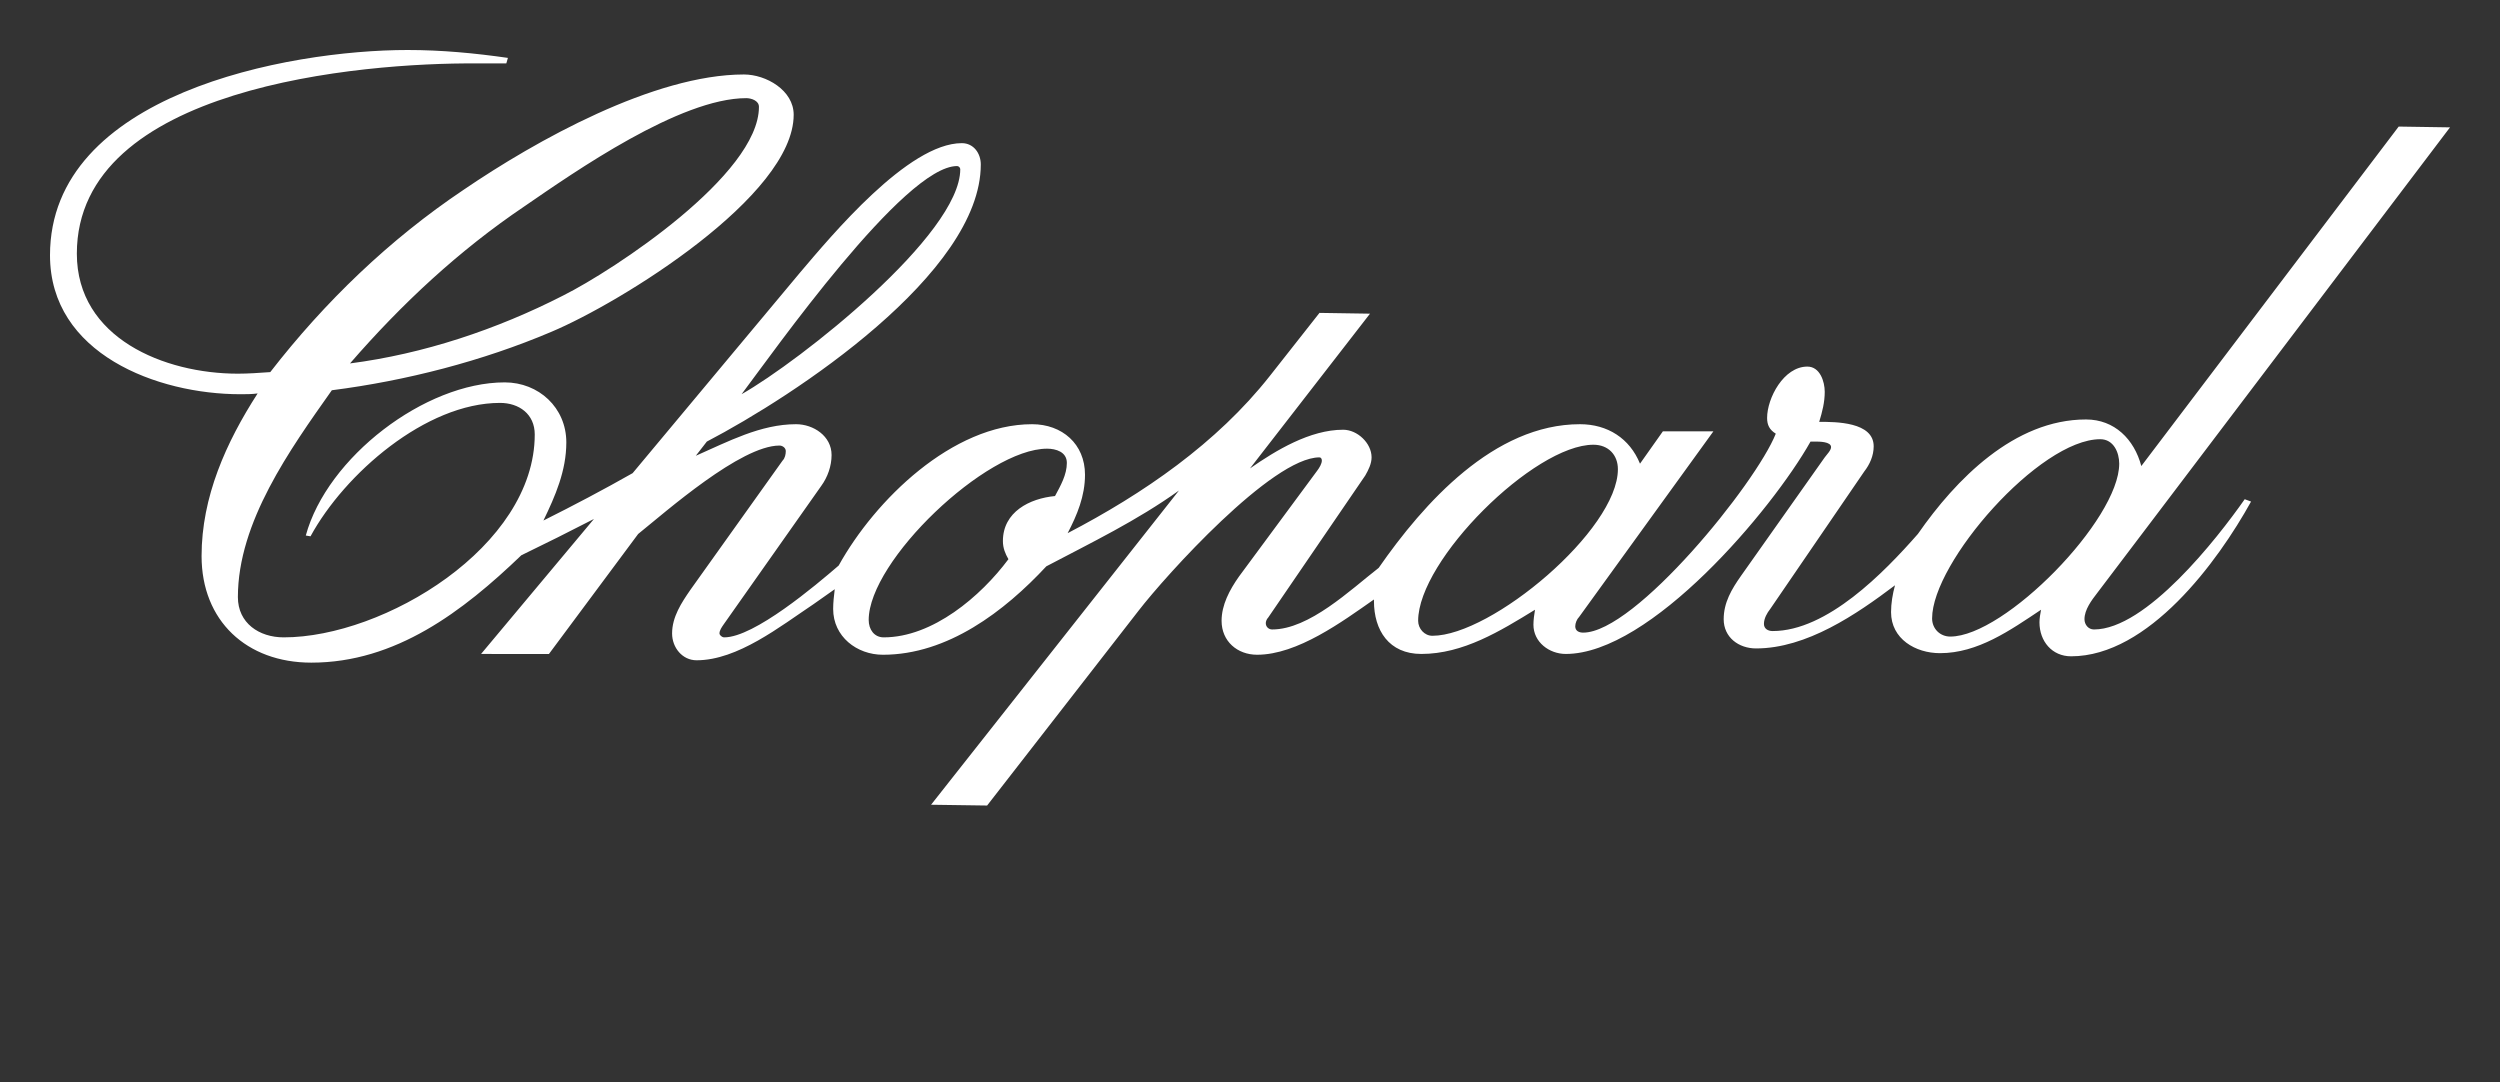 <?xml version="1.0" encoding="UTF-8" standalone="no"?>
<!-- Created with Inkscape (http://www.inkscape.org/) -->

<svg
   xmlns:svg="http://www.w3.org/2000/svg"
   xmlns="http://www.w3.org/2000/svg"
   version="1.0"
   width="500"
   height="216.42"
   viewBox="0 0 500 216.42"
   id="svg2"
   xml:space="preserve">
<rect x="0" y="0" width="500" height="216.42" fill="#333333" stroke="none"/>
<defs
   id="defs3">
	
	
		
	
		
</defs>

<g
   id="g8">
	<path
   d="m 101.262,12.684 h -5.998 c -22.895,-0.158 -79.895,4.58 -79.895,38.052 0,16.894 17.526,23.999 32.208,23.999 2.054,0 4.265,-0.157 6.476,-0.314 10.895,-14.053 23.841,-26.525 38.685,-36.474 14.368,-9.792 38.052,-23.052 56.051,-23.052 4.422,0 9.948,3.158 9.948,8.052 0,16.262 -34.58,37.578 -48.473,43.421 -13.739,5.841 -29.054,9.789 -43.896,11.682 -8.367,11.845 -18.79,26.371 -18.79,41.371 0,5.208 4.265,8.051 9.159,8.051 20.055,0 50.212,-18.156 50.212,-40.577 0,-4.104 -3.158,-6.315 -6.948,-6.315 -14.843,0 -31.107,14.21 -37.895,26.682 l -0.947,-0.157 c 4.262,-15.632 23.842,-30.63 39.789,-30.63 6.791,0 12.317,5.052 12.317,12 0,5.684 -2.211,10.735 -4.58,15.63 5.999,-2.998 12,-6.159 17.841,-9.474 L 147.21,69.842 159.999,54.527 c 6.316,-7.423 21.633,-25.896 32.371,-25.896 2.369,0 3.788,2.054 3.788,4.262 0,21.791 -37.263,46.265 -54.789,55.421 l -2.211,2.843 c 6.473,-2.843 12.949,-6.316 20.052,-6.316 3.475,0 7.105,2.369 7.105,6.159 0,2.211 -0.79,4.422 -2.051,6.159 l -19.58,27.788 c -0.315,0.472 -0.79,1.105 -0.79,1.736 0,0.316 0.475,0.789 0.947,0.789 6.001,0 18.315,-10.419 22.895,-14.367 7.263,-13.106 22.738,-28.264 38.685,-28.264 6.001,0 10.578,3.947 10.578,10.106 0,4.262 -1.577,8.052 -3.473,11.685 15.158,-7.897 29.843,-18.001 40.421,-31.422 L 263.896,62.578 274,62.735 250,93.682 c 5.211,-3.63 11.999,-7.735 18.63,-7.735 2.843,0 5.687,2.683 5.687,5.524 0,1.264 -0.631,2.528 -1.265,3.632 l -19.422,28.421 c -0.314,0.313 -0.472,0.79 -0.472,1.104 0,0.789 0.632,1.265 1.264,1.265 7.422,0 15.629,-7.894 21.314,-12.316 8.999,-12.946 23.054,-28.736 40.263,-28.736 5.525,0 9.947,2.843 12.001,7.895 l 4.577,-6.473 h 10.105 l -26.842,37.104 c -0.473,0.472 -0.79,1.262 -0.79,1.896 0,0.947 0.79,1.262 1.579,1.262 10.422,0 34.579,-29.841 38.528,-39.79 -1.264,-0.787 -1.736,-1.737 -1.736,-3.155 0,-3.948 3.315,-10.263 8.051,-10.263 2.526,0 3.475,2.998 3.475,5.051 0,2.054 -0.476,3.947 -1.106,6.001 3.316,0 10.895,0 10.895,4.894 0,1.894 -0.789,3.63 -1.896,5.052 l -18.79,27.471 c -0.628,0.791 -1.262,1.897 -1.262,3.001 0,0.95 0.792,1.423 1.737,1.423 10.895,0 22.265,-11.686 29.054,-19.421 7.576,-10.896 19.264,-22.895 33.629,-22.895 5.684,0 9.633,3.948 11.054,9.316 L 479.737,25.314 490,25.473 419.421,118.628 c -1.104,1.424 -2.526,3.318 -2.526,5.211 0,1.107 0.789,2.055 1.893,2.055 10.422,0 24.633,-18.158 30.157,-26.052 l 1.265,0.475 c -6.631,11.998 -20.524,30.945 -35.999,30.945 -3.791,0 -6.317,-3 -6.317,-6.787 0,-0.79 0.161,-1.737 0.316,-2.527 -6.156,4.105 -12.632,8.686 -20.211,8.686 -4.894,0 -9.788,-2.843 -9.788,-8.213 0,-1.736 0.314,-3.629 0.789,-5.366 -7.737,5.842 -17.682,12.632 -27.79,12.632 -3.474,0 -6.473,-2.213 -6.473,-5.846 0,-3.314 1.579,-6 3.475,-8.683 l 16.736,-23.685 c 0.473,-0.629 1.265,-1.419 1.265,-2.051 0,-1.107 -2.371,-1.107 -3.16,-1.107 -0.316,0 -0.631,0 -0.945,0 -7.737,13.739 -32.056,42.475 -48.948,42.475 -3.315,0 -6.473,-2.368 -6.473,-5.842 0,-0.948 0.155,-2.052 0.314,-3 -6.948,4.264 -14.369,8.842 -22.737,8.842 -6.472,0 -9.474,-4.736 -9.474,-10.578 v -0.316 c -6.317,4.422 -15.316,11.053 -23.367,11.053 -3.948,0 -7.106,-2.686 -7.106,-6.787 0,-3.163 1.579,-6.159 3.473,-8.846 L 263.423,94.16 c 0.475,-0.632 0.945,-1.422 0.945,-2.054 0,-0.314 -0.156,-0.632 -0.471,-0.632 -9.475,0 -30.791,23.685 -36.16,30.634 l -30.315,38.998 -11.21,-0.158 49.577,-62.84 c -8.367,5.999 -17.526,10.42 -26.525,15.158 -8.37,8.998 -19.737,17.684 -32.684,17.684 -5.211,0 -9.948,-3.633 -9.948,-9.16 0,-1.262 0.157,-2.683 0.314,-3.947 l -4.262,3.002 c -6.63,4.422 -15.157,11.209 -23.37,11.209 -2.84,0 -4.895,-2.527 -4.895,-5.367 0,-3.315 1.897,-6.158 3.633,-8.683 l 18.473,-25.896 c 0.475,-0.472 0.632,-1.261 0.632,-1.894 0,-0.632 -0.632,-1.104 -1.264,-1.104 -7.735,0 -22.578,13.104 -28.261,17.684 l -17.843,23.999 H 96.211 l 22.58,-27 c -4.897,2.526 -9.634,4.894 -14.528,7.263 -11.682,11.209 -25.105,21.473 -42,21.473 -12.946,0 -21.948,-8.365 -21.948,-21.316 0,-11.842 4.897,-22.734 11.21,-32.525 -1.104,0.157 -2.366,0.157 -3.473,0.157 C 31.474,78.84 10,70.788 10,51.051 10,18.842 57.526,10 81.528,10 c 6.788,0 13.419,0.629 20.052,1.579 l -0.318,1.105 z M 70,72.684 c 14.683,-1.896 29.369,-6.791 42.632,-13.579 10.106,-5.054 39.157,-24.159 39.157,-37.738 0,-1.264 -1.579,-1.737 -2.526,-1.737 C 135.999,19.63 115,34.313 104.894,41.261 91.789,50.104 80.421,60.685 70,72.684 z m 78.317,6.156 c 11.682,-6.631 43.736,-31.894 43.736,-44.998 0,-0.317 -0.317,-0.632 -0.632,-0.632 -10.578,0 -36.788,37.263 -43.104,45.63 z m 53.368,33.001 c -0.632,-1.104 -1.104,-2.211 -1.104,-3.633 0,-5.841 5.369,-8.524 10.42,-8.999 1.104,-2.051 2.369,-4.262 2.369,-6.631 0,-2.21 -2.211,-2.843 -3.947,-2.843 -12.157,0 -35.685,22.42 -35.685,34.263 0,1.896 1.104,3.474 3.001,3.474 9.788,0 19.419,-8.209 24.946,-15.631 z M 323.579,93.84 c 0,-2.84 -1.893,-4.894 -4.895,-4.894 -11.843,0 -35.055,23.052 -35.055,35.213 0,1.578 1.265,2.996 2.843,2.996 11.843,0 37.107,-21.155 37.107,-33.315 z m 100.265,-1.104 c 0,-2.211 -1.106,-4.894 -3.791,-4.894 -12.159,0 -33.632,24.631 -33.632,35.842 0,2.054 1.578,3.63 3.632,3.63 10.892,-10e-4 33.791,-23.368 33.791,-34.578 z"
   id="path12"
   style="fill:#fff" />
</g>
</svg>